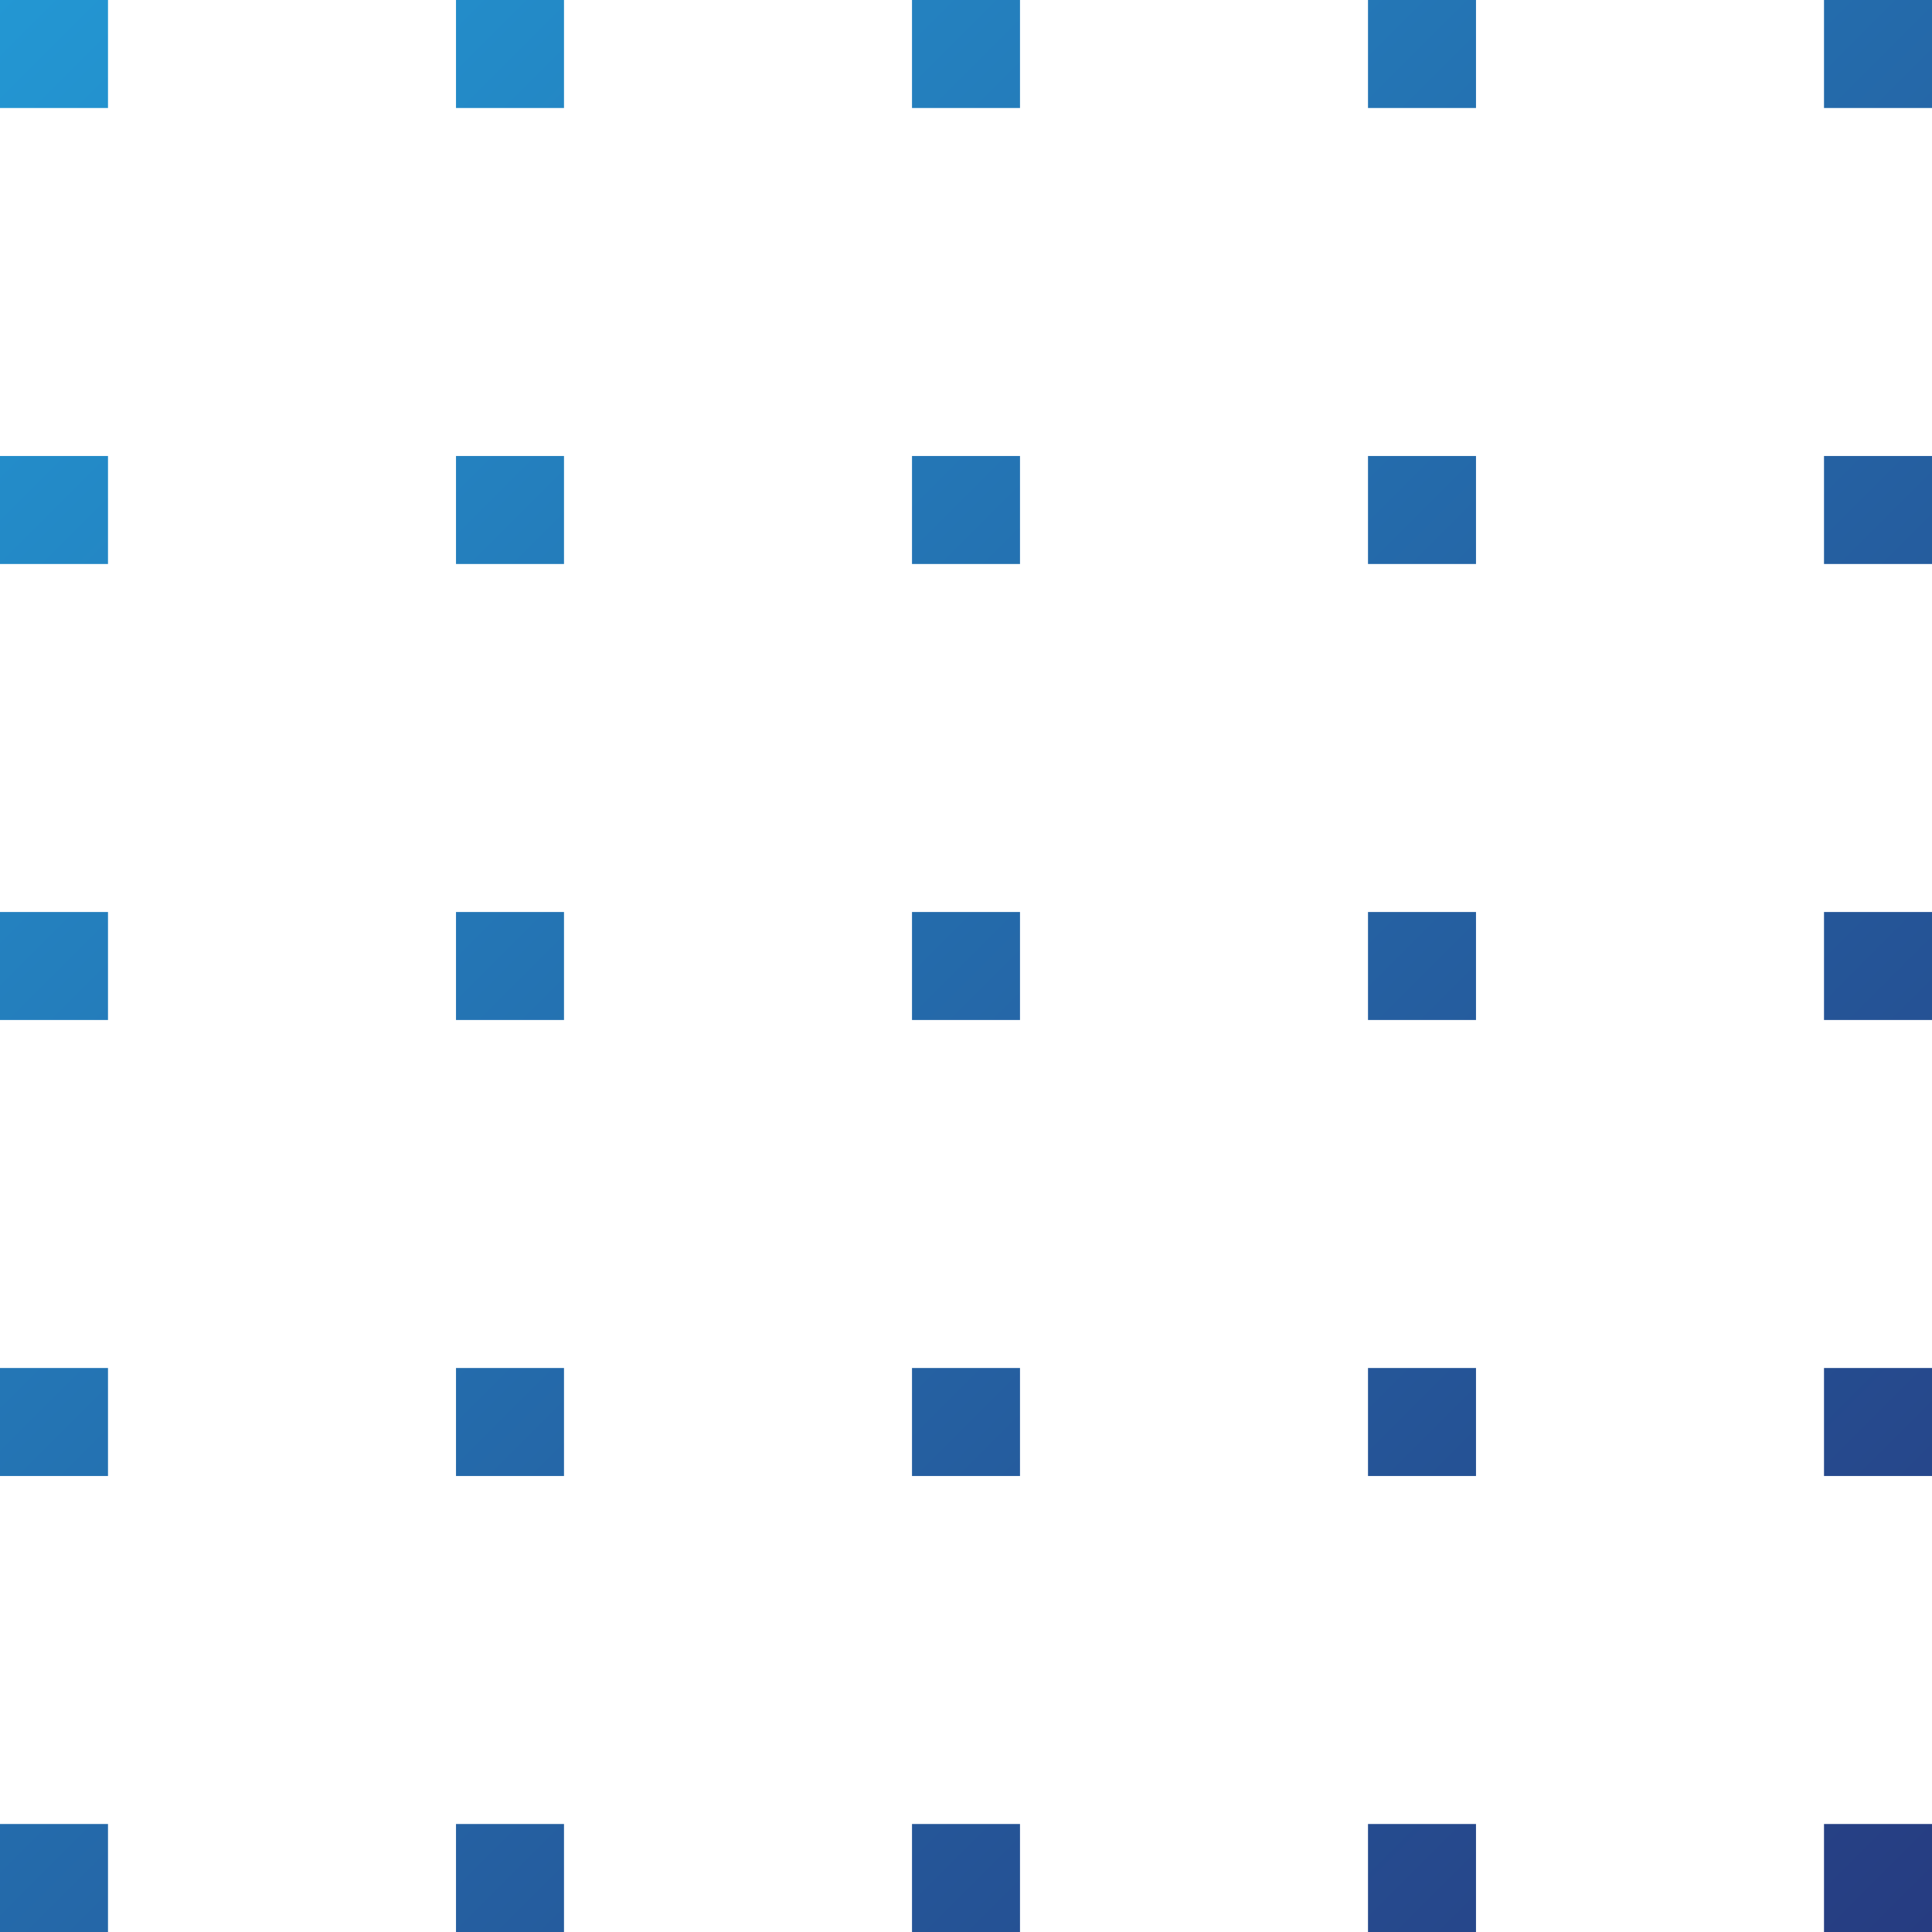 <?xml version="1.0" encoding="utf-8"?>
<!-- Generator: Adobe Illustrator 16.0.0, SVG Export Plug-In . SVG Version: 6.00 Build 0)  -->
<!DOCTYPE svg PUBLIC "-//W3C//DTD SVG 1.1//EN" "http://www.w3.org/Graphics/SVG/1.1/DTD/svg11.dtd">
<svg version="1.1" id="Layer_1" xmlns="http://www.w3.org/2000/svg" xmlns:xlink="http://www.w3.org/1999/xlink" x="0px" y="0px"
	 width="160px" height="160px" viewBox="0 0 160 160" enable-background="new 0 0 160 160" xml:space="preserve">
<g>
	<linearGradient id="SVGID_1_" gradientUnits="userSpaceOnUse" x1="-0.336" y1="-0.336" x2="161.679" y2="161.679">
		<stop  offset="0" style="stop-color:#2397D3"/>
		<stop  offset="1" style="stop-color:#263B80"/>
	</linearGradient>
	<rect fill="url(#SVGID_1_)" width="8.944" height="8.944"/>
	<linearGradient id="SVGID_2_" gradientUnits="userSpaceOnUse" x1="75.651" y1="-75.405" x2="237.653" y2="86.598">
		<stop  offset="0" style="stop-color:#2397D3"/>
		<stop  offset="1" style="stop-color:#263B80"/>
	</linearGradient>
	<rect x="151.056" fill="url(#SVGID_2_)" width="8.944" height="8.944"/>
	<linearGradient id="SVGID_3_" gradientUnits="userSpaceOnUse" x1="56.664" y1="-56.628" x2="218.642" y2="105.35">
		<stop  offset="0" style="stop-color:#2397D3"/>
		<stop  offset="1" style="stop-color:#263B80"/>
	</linearGradient>
	<rect x="113.292" fill="url(#SVGID_3_)" width="8.944" height="8.944"/>
	<linearGradient id="SVGID_4_" gradientUnits="userSpaceOnUse" x1="37.661" y1="-37.867" x2="199.651" y2="124.123">
		<stop  offset="0" style="stop-color:#2397D3"/>
		<stop  offset="1" style="stop-color:#263B80"/>
	</linearGradient>
	<rect x="75.528" fill="url(#SVGID_4_)" width="8.944" height="8.944"/>
	<linearGradient id="SVGID_5_" gradientUnits="userSpaceOnUse" x1="18.664" y1="-19.101" x2="180.654" y2="142.889">
		<stop  offset="0" style="stop-color:#2397D3"/>
		<stop  offset="1" style="stop-color:#263B80"/>
	</linearGradient>
	<rect x="37.764" fill="url(#SVGID_5_)" width="8.944" height="8.944"/>
	<linearGradient id="SVGID_6_" gradientUnits="userSpaceOnUse" x1="-76.325" y1="74.731" x2="85.665" y2="236.72">
		<stop  offset="0" style="stop-color:#2397D3"/>
		<stop  offset="1" style="stop-color:#263B80"/>
	</linearGradient>
	<rect y="151.056" fill="url(#SVGID_6_)" width="8.944" height="8.944"/>
	<linearGradient id="SVGID_7_" gradientUnits="userSpaceOnUse" x1="-57.333" y1="55.959" x2="104.67" y2="217.962">
		<stop  offset="0" style="stop-color:#2397D3"/>
		<stop  offset="1" style="stop-color:#263B80"/>
	</linearGradient>
	<rect y="113.292" fill="url(#SVGID_7_)" width="8.944" height="8.944"/>
	<linearGradient id="SVGID_8_" gradientUnits="userSpaceOnUse" x1="-38.334" y1="37.194" x2="123.668" y2="199.197">
		<stop  offset="0" style="stop-color:#2397D3"/>
		<stop  offset="1" style="stop-color:#263B80"/>
	</linearGradient>
	<rect y="75.528" fill="url(#SVGID_8_)" width="8.944" height="8.944"/>
	<linearGradient id="SVGID_9_" gradientUnits="userSpaceOnUse" x1="-19.333" y1="18.432" x2="142.657" y2="180.422">
		<stop  offset="0" style="stop-color:#2397D3"/>
		<stop  offset="1" style="stop-color:#263B80"/>
	</linearGradient>
	<rect y="37.764" fill="url(#SVGID_9_)" width="8.944" height="8.944"/>
	<linearGradient id="SVGID_10_" gradientUnits="userSpaceOnUse" x1="-57.326" y1="55.965" x2="104.664" y2="217.955">
		<stop  offset="0" style="stop-color:#2397D3"/>
		<stop  offset="1" style="stop-color:#263B80"/>
	</linearGradient>
	<rect x="37.764" y="151.056" fill="url(#SVGID_10_)" width="8.944" height="8.944"/>
	<linearGradient id="SVGID_11_" gradientUnits="userSpaceOnUse" x1="-38.33" y1="37.199" x2="123.66" y2="199.189">
		<stop  offset="0" style="stop-color:#2397D3"/>
		<stop  offset="1" style="stop-color:#263B80"/>
	</linearGradient>
	<rect x="37.764" y="113.292" fill="url(#SVGID_11_)" width="8.944" height="8.944"/>
	<linearGradient id="SVGID_12_" gradientUnits="userSpaceOnUse" x1="-19.336" y1="18.428" x2="142.667" y2="180.43">
		<stop  offset="0" style="stop-color:#2397D3"/>
		<stop  offset="1" style="stop-color:#263B80"/>
	</linearGradient>
	<rect x="37.764" y="75.528" fill="url(#SVGID_12_)" width="8.944" height="8.944"/>
	<linearGradient id="SVGID_13_" gradientUnits="userSpaceOnUse" x1="-0.332" y1="-0.332" x2="161.646" y2="161.646">
		<stop  offset="0" style="stop-color:#2397D3"/>
		<stop  offset="1" style="stop-color:#263B80"/>
	</linearGradient>
	<rect x="37.764" y="37.764" fill="url(#SVGID_13_)" width="8.944" height="8.944"/>
	<linearGradient id="SVGID_14_" gradientUnits="userSpaceOnUse" x1="-38.338" y1="37.19" x2="123.664" y2="199.192">
		<stop  offset="0" style="stop-color:#2397D3"/>
		<stop  offset="1" style="stop-color:#263B80"/>
	</linearGradient>
	<rect x="75.528" y="151.056" fill="url(#SVGID_14_)" width="8.944" height="8.944"/>
	<linearGradient id="SVGID_15_" gradientUnits="userSpaceOnUse" x1="-19.324" y1="18.441" x2="142.654" y2="180.418">
		<stop  offset="0" style="stop-color:#2397D3"/>
		<stop  offset="1" style="stop-color:#263B80"/>
	</linearGradient>
	<rect x="75.528" y="113.292" fill="url(#SVGID_15_)" width="8.944" height="8.944"/>
	<linearGradient id="SVGID_16_" gradientUnits="userSpaceOnUse" x1="-0.34" y1="-0.34" x2="161.663" y2="161.663">
		<stop  offset="0" style="stop-color:#2397D3"/>
		<stop  offset="1" style="stop-color:#263B80"/>
	</linearGradient>
	<rect x="75.528" y="75.528" fill="url(#SVGID_16_)" width="8.944" height="8.944"/>
	<linearGradient id="SVGID_17_" gradientUnits="userSpaceOnUse" x1="18.668" y1="-19.096" x2="180.645" y2="142.882">
		<stop  offset="0" style="stop-color:#2397D3"/>
		<stop  offset="1" style="stop-color:#263B80"/>
	</linearGradient>
	<rect x="75.528" y="37.764" fill="url(#SVGID_17_)" width="8.944" height="8.944"/>
	<linearGradient id="SVGID_18_" gradientUnits="userSpaceOnUse" x1="-19.341" y1="18.423" x2="142.662" y2="180.425">
		<stop  offset="0" style="stop-color:#2397D3"/>
		<stop  offset="1" style="stop-color:#263B80"/>
	</linearGradient>
	<rect x="113.292" y="151.056" fill="url(#SVGID_18_)" width="8.944" height="8.944"/>
	<linearGradient id="SVGID_19_" gradientUnits="userSpaceOnUse" x1="-0.333" y1="-0.333" x2="161.657" y2="161.657">
		<stop  offset="0" style="stop-color:#2397D3"/>
		<stop  offset="1" style="stop-color:#263B80"/>
	</linearGradient>
	<rect x="113.292" y="113.292" fill="url(#SVGID_19_)" width="8.944" height="8.944"/>
	<linearGradient id="SVGID_20_" gradientUnits="userSpaceOnUse" x1="18.665" y1="-19.1" x2="180.655" y2="142.89">
		<stop  offset="0" style="stop-color:#2397D3"/>
		<stop  offset="1" style="stop-color:#263B80"/>
	</linearGradient>
	<rect x="113.292" y="75.528" fill="url(#SVGID_20_)" width="8.944" height="8.944"/>
	<linearGradient id="SVGID_21_" gradientUnits="userSpaceOnUse" x1="37.662" y1="-37.866" x2="199.652" y2="124.124">
		<stop  offset="0" style="stop-color:#2397D3"/>
		<stop  offset="1" style="stop-color:#263B80"/>
	</linearGradient>
	<rect x="113.292" y="37.764" fill="url(#SVGID_21_)" width="8.944" height="8.944"/>
	<linearGradient id="SVGID_22_" gradientUnits="userSpaceOnUse" x1="-0.345" y1="-0.345" x2="161.658" y2="161.658">
		<stop  offset="0" style="stop-color:#2397D3"/>
		<stop  offset="1" style="stop-color:#263B80"/>
	</linearGradient>
	<rect x="151.056" y="151.056" fill="url(#SVGID_22_)" width="8.944" height="8.944"/>
	<linearGradient id="SVGID_23_" gradientUnits="userSpaceOnUse" x1="18.665" y1="-19.099" x2="180.655" y2="142.891">
		<stop  offset="0" style="stop-color:#2397D3"/>
		<stop  offset="1" style="stop-color:#263B80"/>
	</linearGradient>
	<rect x="151.056" y="113.292" fill="url(#SVGID_23_)" width="8.944" height="8.944"/>
	<linearGradient id="SVGID_24_" gradientUnits="userSpaceOnUse" x1="37.663" y1="-37.866" x2="199.653" y2="124.124">
		<stop  offset="0" style="stop-color:#2397D3"/>
		<stop  offset="1" style="stop-color:#263B80"/>
	</linearGradient>
	<rect x="151.056" y="75.528" fill="url(#SVGID_24_)" width="8.944" height="8.944"/>
	<linearGradient id="SVGID_25_" gradientUnits="userSpaceOnUse" x1="56.652" y1="-56.639" x2="218.654" y2="105.363">
		<stop  offset="0" style="stop-color:#2397D3"/>
		<stop  offset="1" style="stop-color:#263B80"/>
	</linearGradient>
	<rect x="151.056" y="37.764" fill="url(#SVGID_25_)" width="8.944" height="8.944"/>
</g>
</svg>
